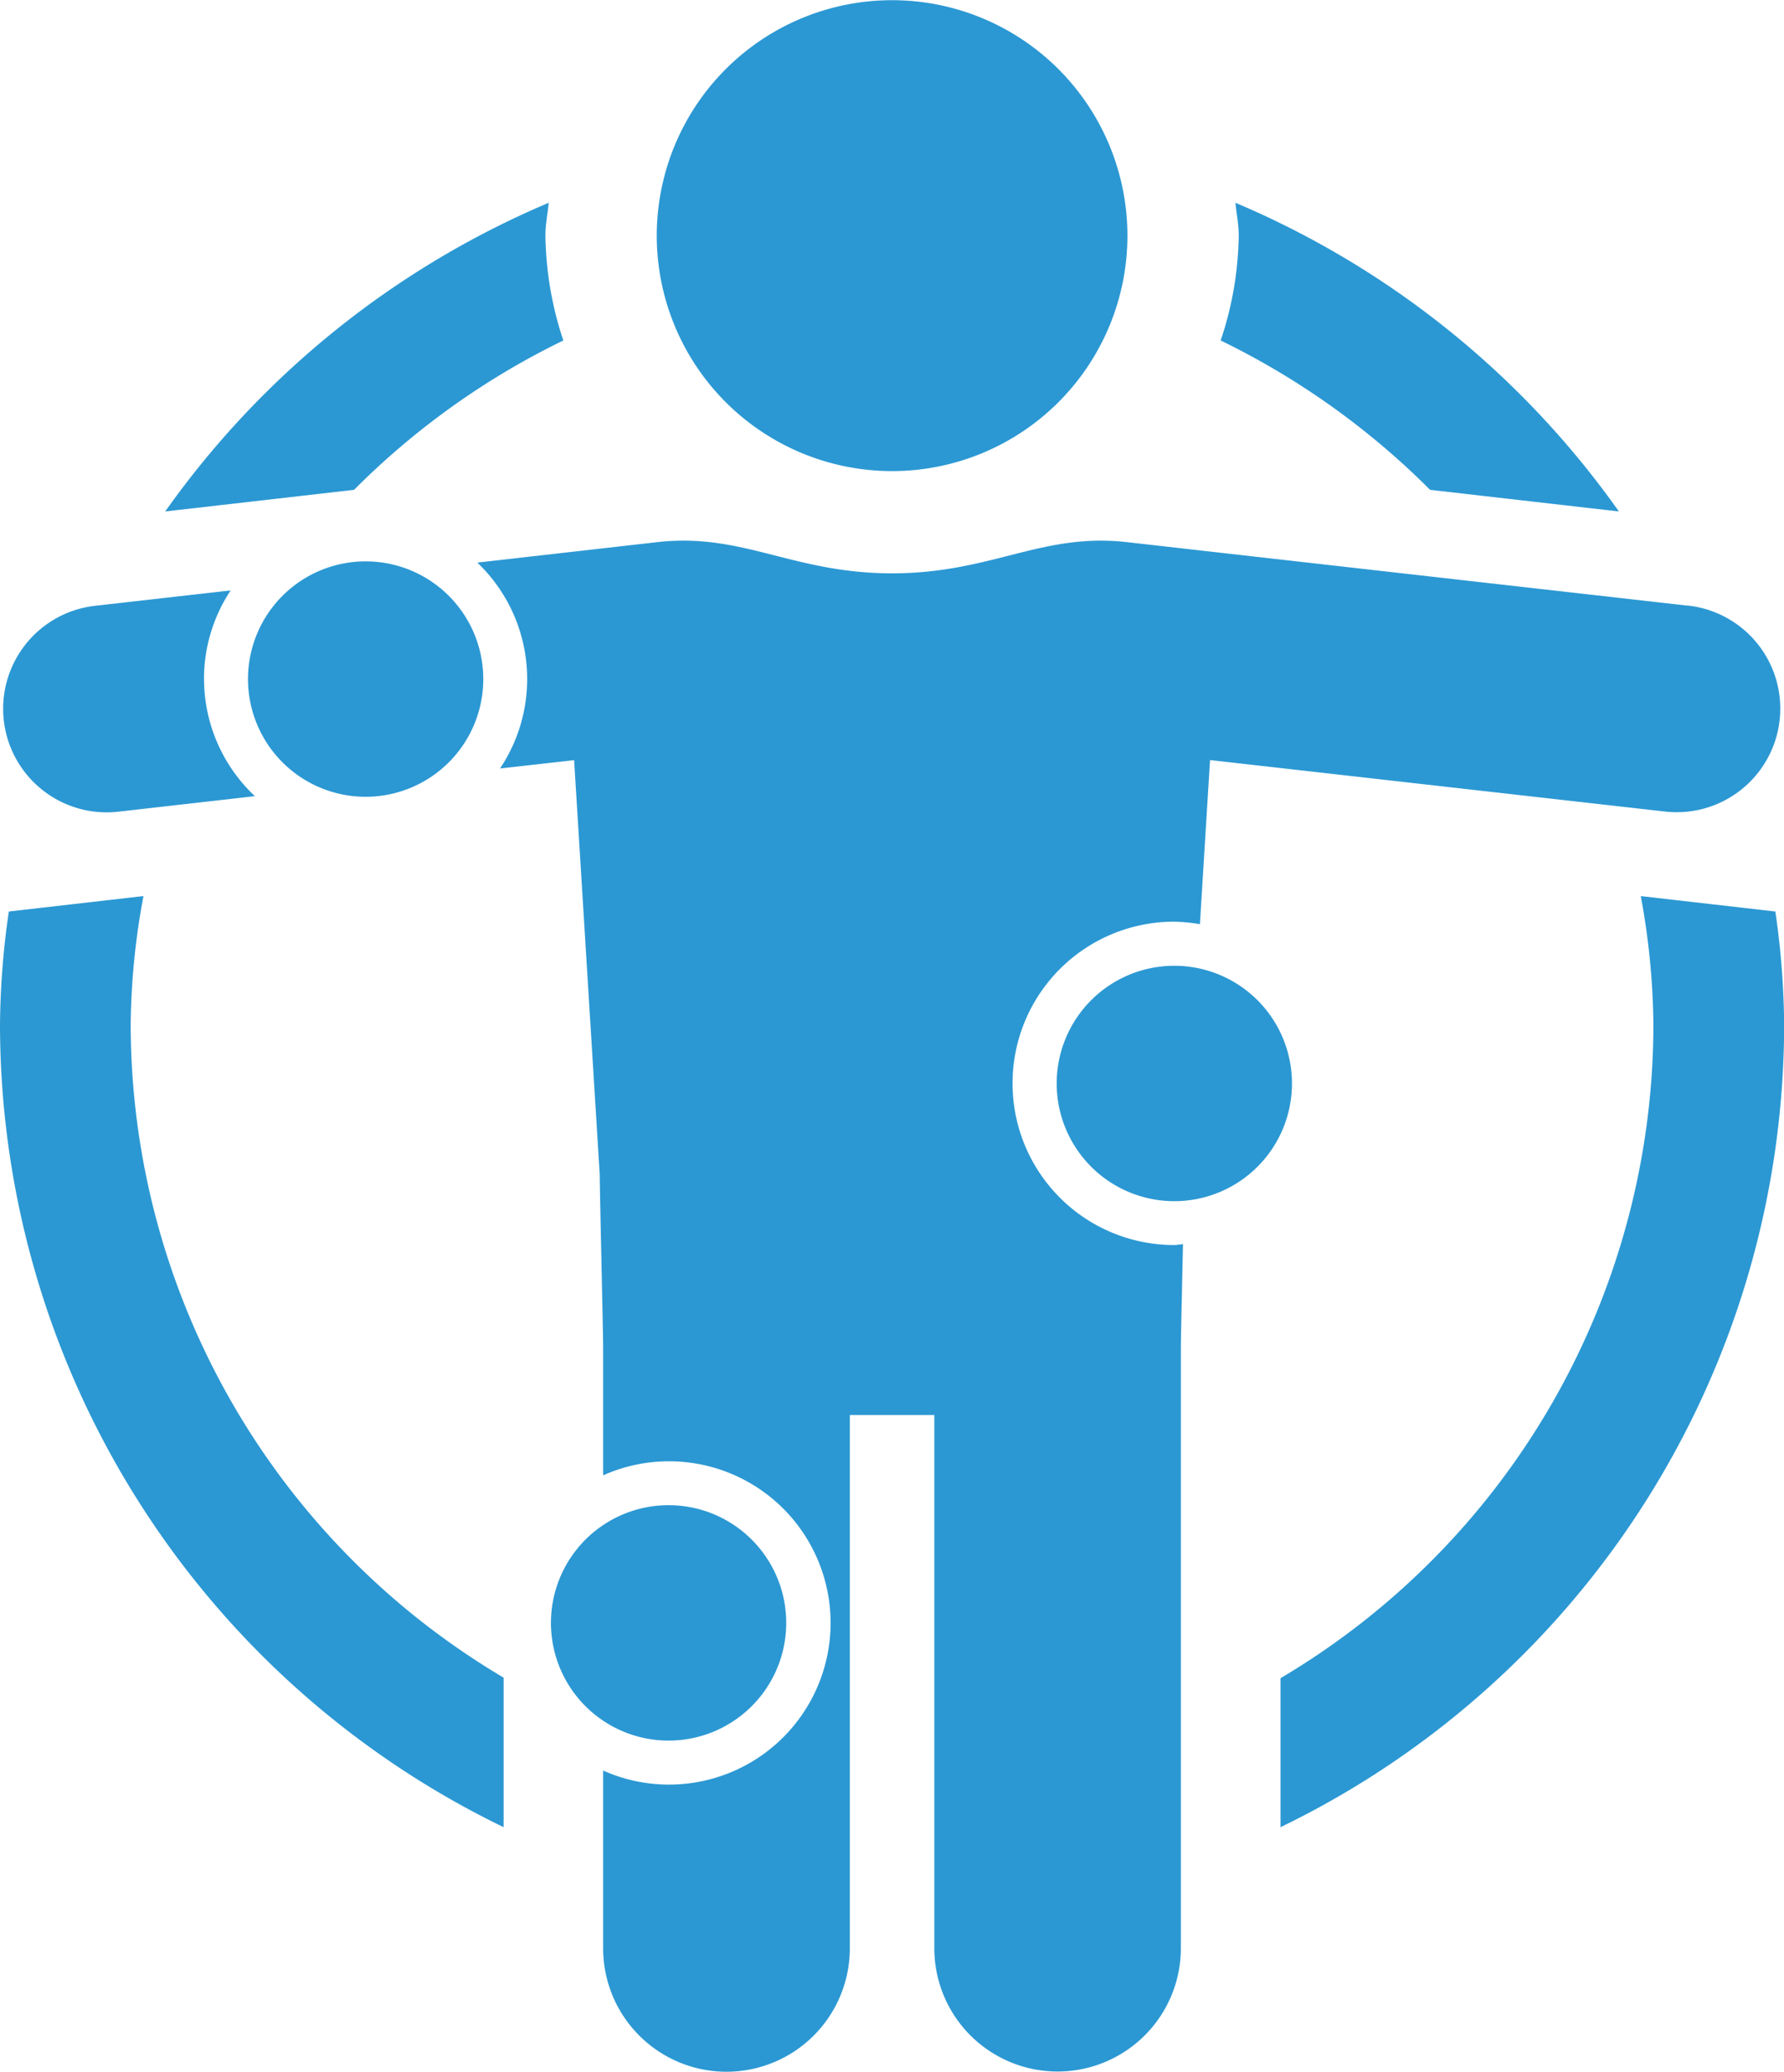 <svg xmlns="http://www.w3.org/2000/svg" width="37.73" height="43.79" viewBox="0 0 37.73 43.79">
  <g id="noun-symptom-checker-3344421" transform="translate(-116.061 -8.519)">
    <path id="Path_191" data-name="Path 191" d="M298.237,13.5a4.977,4.977,0,1,1-4.977-4.977,4.978,4.978,0,0,1,4.977,4.977" transform="translate(-158.332)" fill="#2b98d3"/>
    <path id="Path_192" data-name="Path 192" d="M186.076,158.136a2.488,2.488,0,1,1-2.488-2.488,2.488,2.488,0,0,1,2.488,2.488" transform="translate(-59.794 -135.263)" fill="#2b98d3"/>
    <path id="Path_193" data-name="Path 193" d="M398.1,264.13a2.488,2.488,0,1,1-2.488-2.488,2.488,2.488,0,0,1,2.488,2.488" transform="translate(-254.715 -232.709)" fill="#2b98d3"/>
    <path id="Path_194" data-name="Path 194" d="M121.346,165.143a3.394,3.394,0,0,1,.564-1.873l-2.849.323a2.19,2.19,0,1,0,.493,4.352l2.869-.326a3.4,3.4,0,0,1-1.076-2.475Z" transform="translate(-0.971 -142.271)" fill="#2b98d3"/>
    <path id="Path_195" data-name="Path 195" d="M266.838,151.594l-11.849-1.341c-1.823-.214-2.874.657-4.988.657s-3.165-.872-4.988-.657l-3.784.43a3.4,3.4,0,0,1,.48,4.352l1.567-.176.542,8.765c0,.337.072,3.315.072,3.657v2.695a3.417,3.417,0,1,1,0,6.24v3.758a2.608,2.608,0,1,0,5.217,0V168.7h1.787v11.271a2.607,2.607,0,1,0,5.214,0V167.279c0-.2.025-1.254.045-2.19-.064.005-.123.019-.187.019a3.417,3.417,0,0,1,0-6.835,3.754,3.754,0,0,1,.545.053l.214-3.469,9.62,1.088a2.19,2.19,0,0,0,.5-4.352Z" transform="translate(-115.073 -130.272)" fill="#2b98d3"/>
    <path id="Path_196" data-name="Path 196" d="M265.522,405.486A2.488,2.488,0,1,1,263.034,403a2.488,2.488,0,0,1,2.488,2.488" transform="translate(-132.833 -362.665)" fill="#2b98d3"/>
    <path id="Path_197" data-name="Path 197" d="M163.381,67.736a16.29,16.29,0,0,1,4.426-3.157,7.29,7.29,0,0,1-.379-2.221c0-.235.048-.46.07-.69a19.008,19.008,0,0,0-8.111,6.525Z" transform="translate(-39.832 -48.863)" fill="#2b98d3"/>
    <path id="Path_198" data-name="Path 198" d="M440.607,67.736l3.993.457a18.987,18.987,0,0,0-8.11-6.525c.022.23.07.454.07.69a7.208,7.208,0,0,1-.382,2.221,16.373,16.373,0,0,1,4.429,3.157Z" transform="translate(-294.301 -48.863)" fill="#2b98d3"/>
    <path id="Path_199" data-name="Path 199" d="M126.713,259.906a16.061,16.061,0,0,1-7.888-13.795,15.326,15.326,0,0,1,.27-2.726l-2.847.326a17.329,17.329,0,0,0-.187,2.4,18.864,18.864,0,0,0,10.651,16.955v-3.16Z" transform="translate(0 -215.925)" fill="#2b98d3"/>
    <path id="Path_200" data-name="Path 200" d="M462.3,243.707l-2.847-.326a15.572,15.572,0,0,1,.267,2.726,16.071,16.071,0,0,1-7.886,13.806v3.149a18.862,18.862,0,0,0,10.651-16.955,17.332,17.332,0,0,0-.186-2.4Z" transform="translate(-308.691 -215.921)" fill="#2b98d3"/>
  </g>
</svg>
